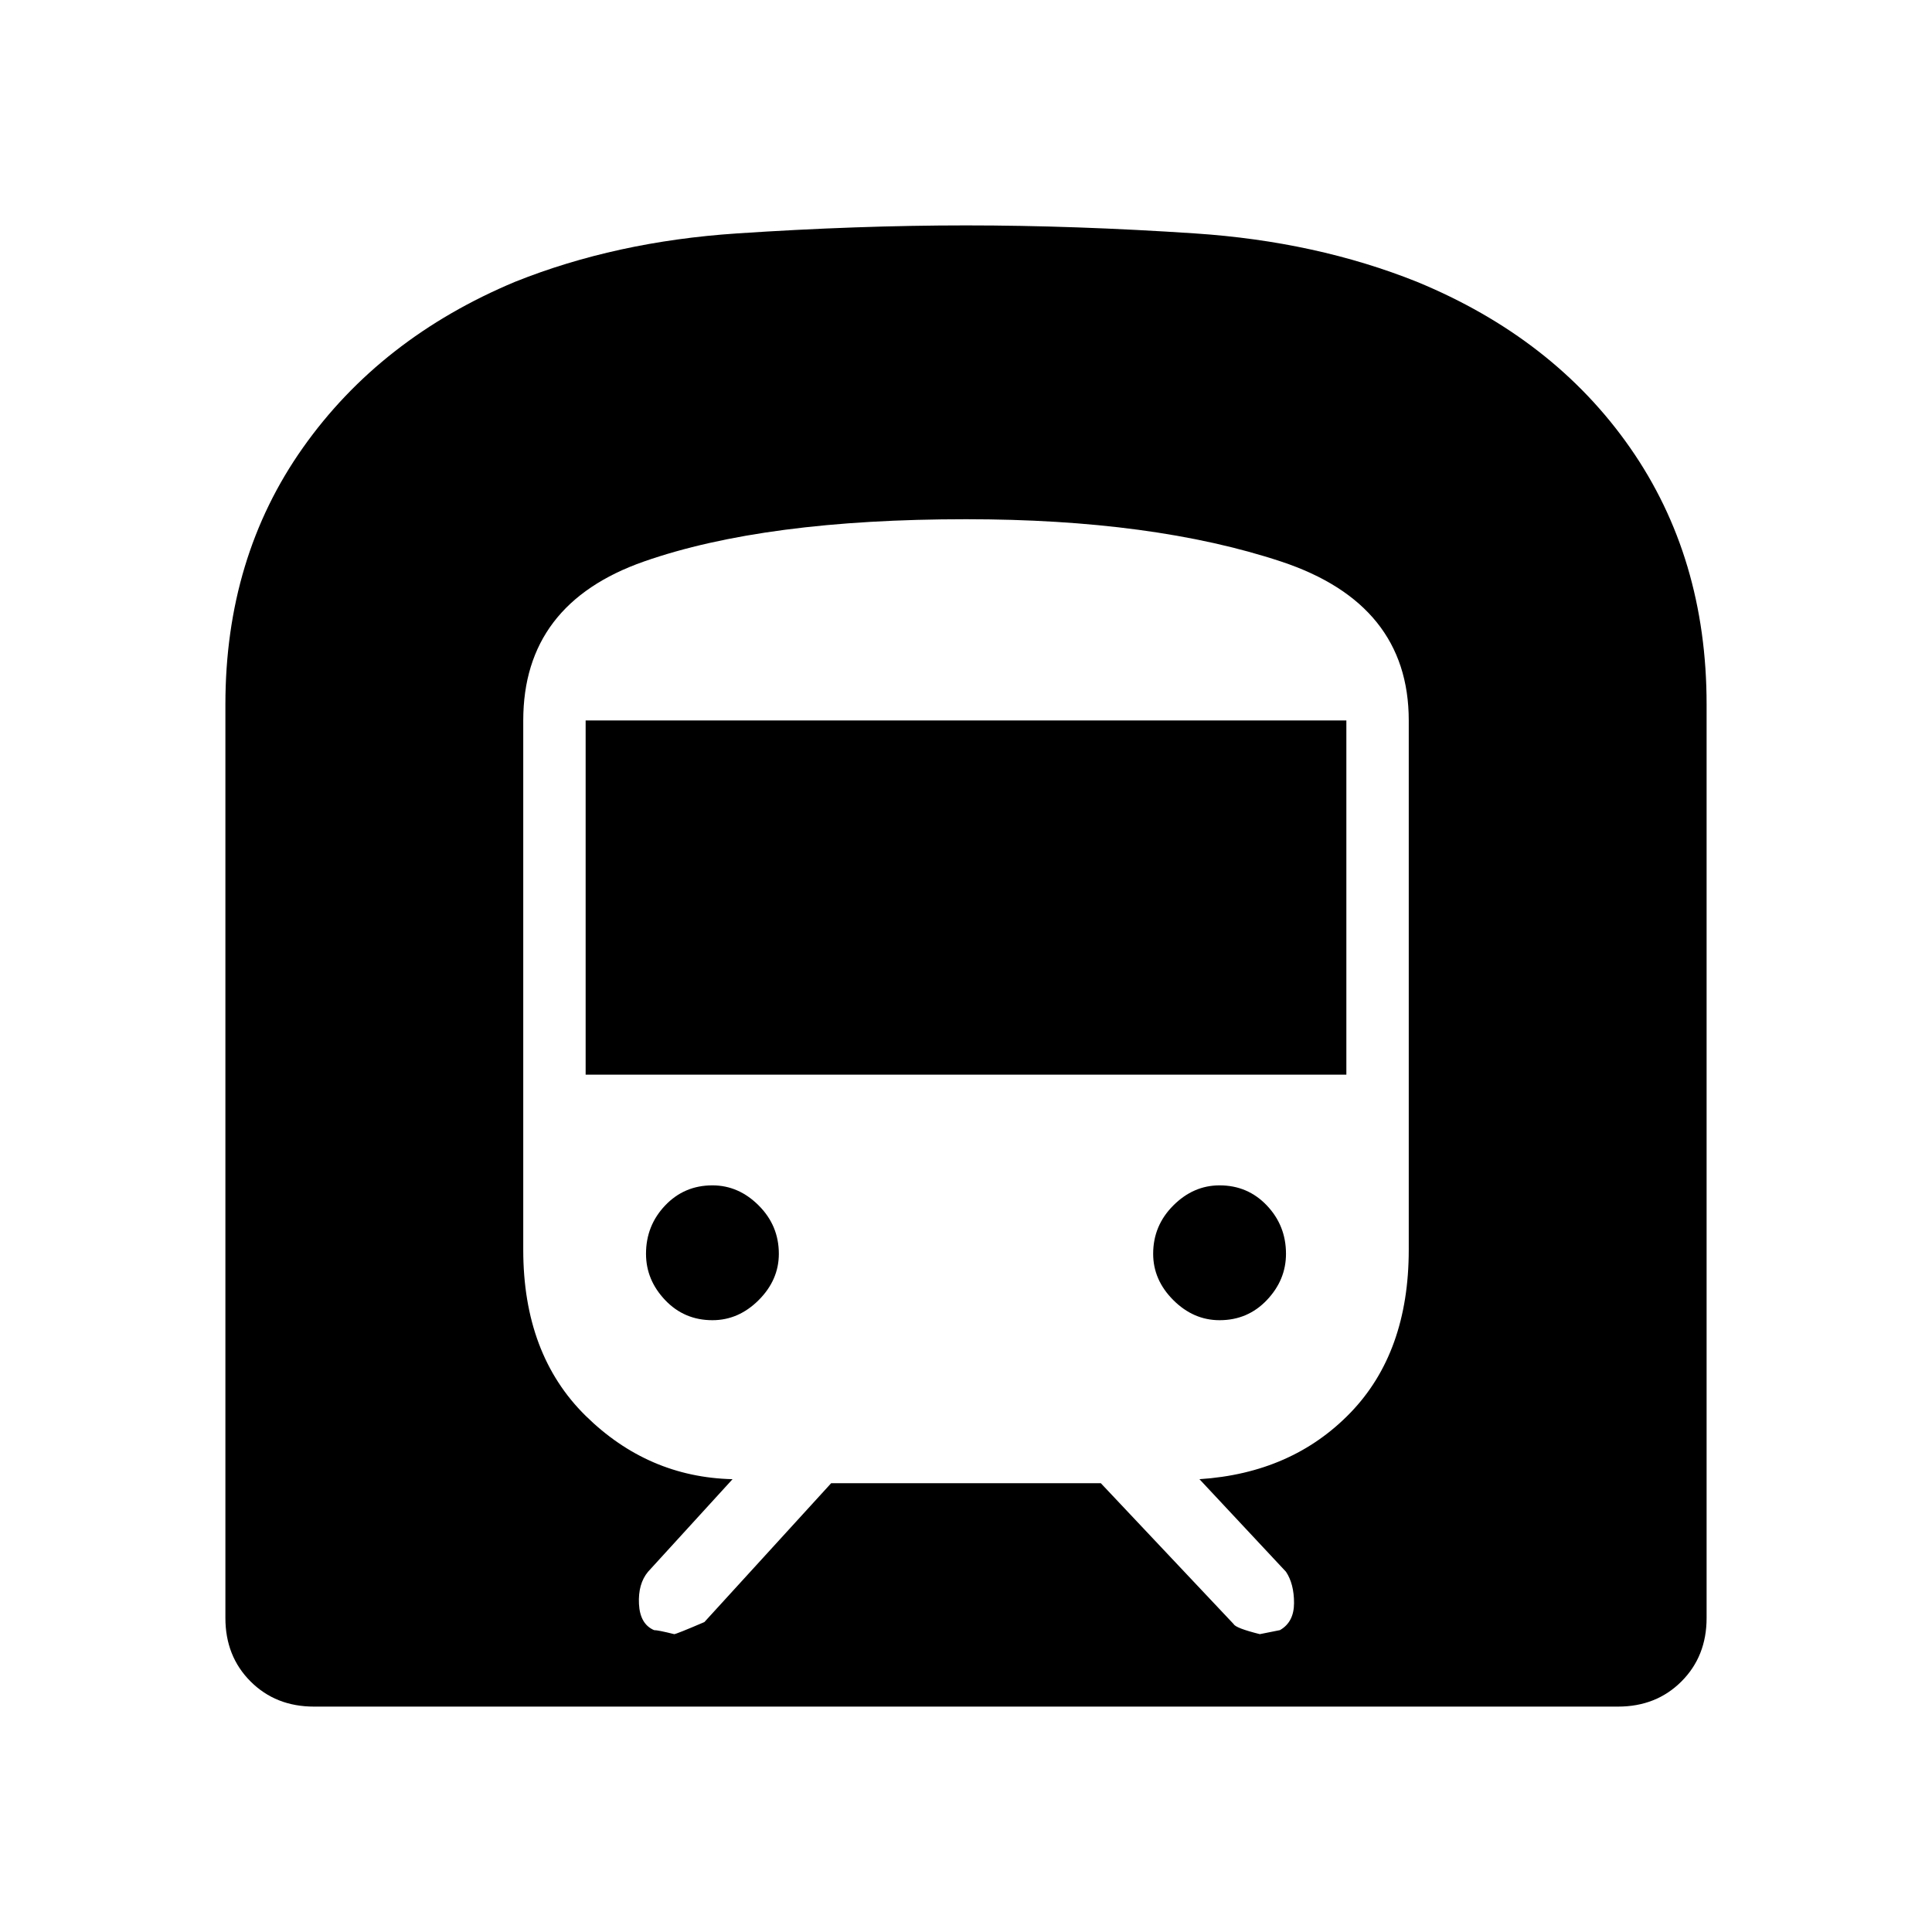 <svg xmlns="http://www.w3.org/2000/svg" height="48" width="48"><path d="M7.8 42.4q-.95 0-1.575-.625T5.6 40.2V17.5q0-3.65 1.925-6.375T12.8 7q2.5-1 5.5-1.2 3-.2 5.7-.2t5.7.2q3 .2 5.5 1.2 3.4 1.4 5.3 4.125t1.9 6.375v22.7q0 .95-.625 1.575T40.2 42.4Zm6.75-15.7h18.9v-8.8h-18.9Zm15.75 6.1q.7 0 1.175-.5.475-.5.475-1.15 0-.7-.475-1.2t-1.175-.5q-.65 0-1.15.5-.5.5-.5 1.2 0 .65.5 1.15.5.5 1.15.5Zm-12.6 0q.65 0 1.15-.5.5-.5.5-1.15 0-.7-.5-1.2t-1.15-.5q-.7 0-1.175.5-.475.5-.475 1.2 0 .65.475 1.15.475.5 1.175.5Zm-.95 7.8q.05 0 .75-.3l3.15-3.45h6.7l3.3 3.5q.05.1.65.25l.5-.1q.35-.2.35-.675 0-.475-.2-.775l-2.15-2.3q2.3-.15 3.75-1.65Q35 33.6 35 31.05V17.9q0-2.9-3.175-3.95Q28.65 12.9 24 12.9q-5 0-8 1.05t-3 3.95v13.15q0 2.6 1.55 4.125t3.65 1.575l-2.1 2.3q-.25.3-.225.8.025.5.375.65.1 0 .5.1Z"/></svg>